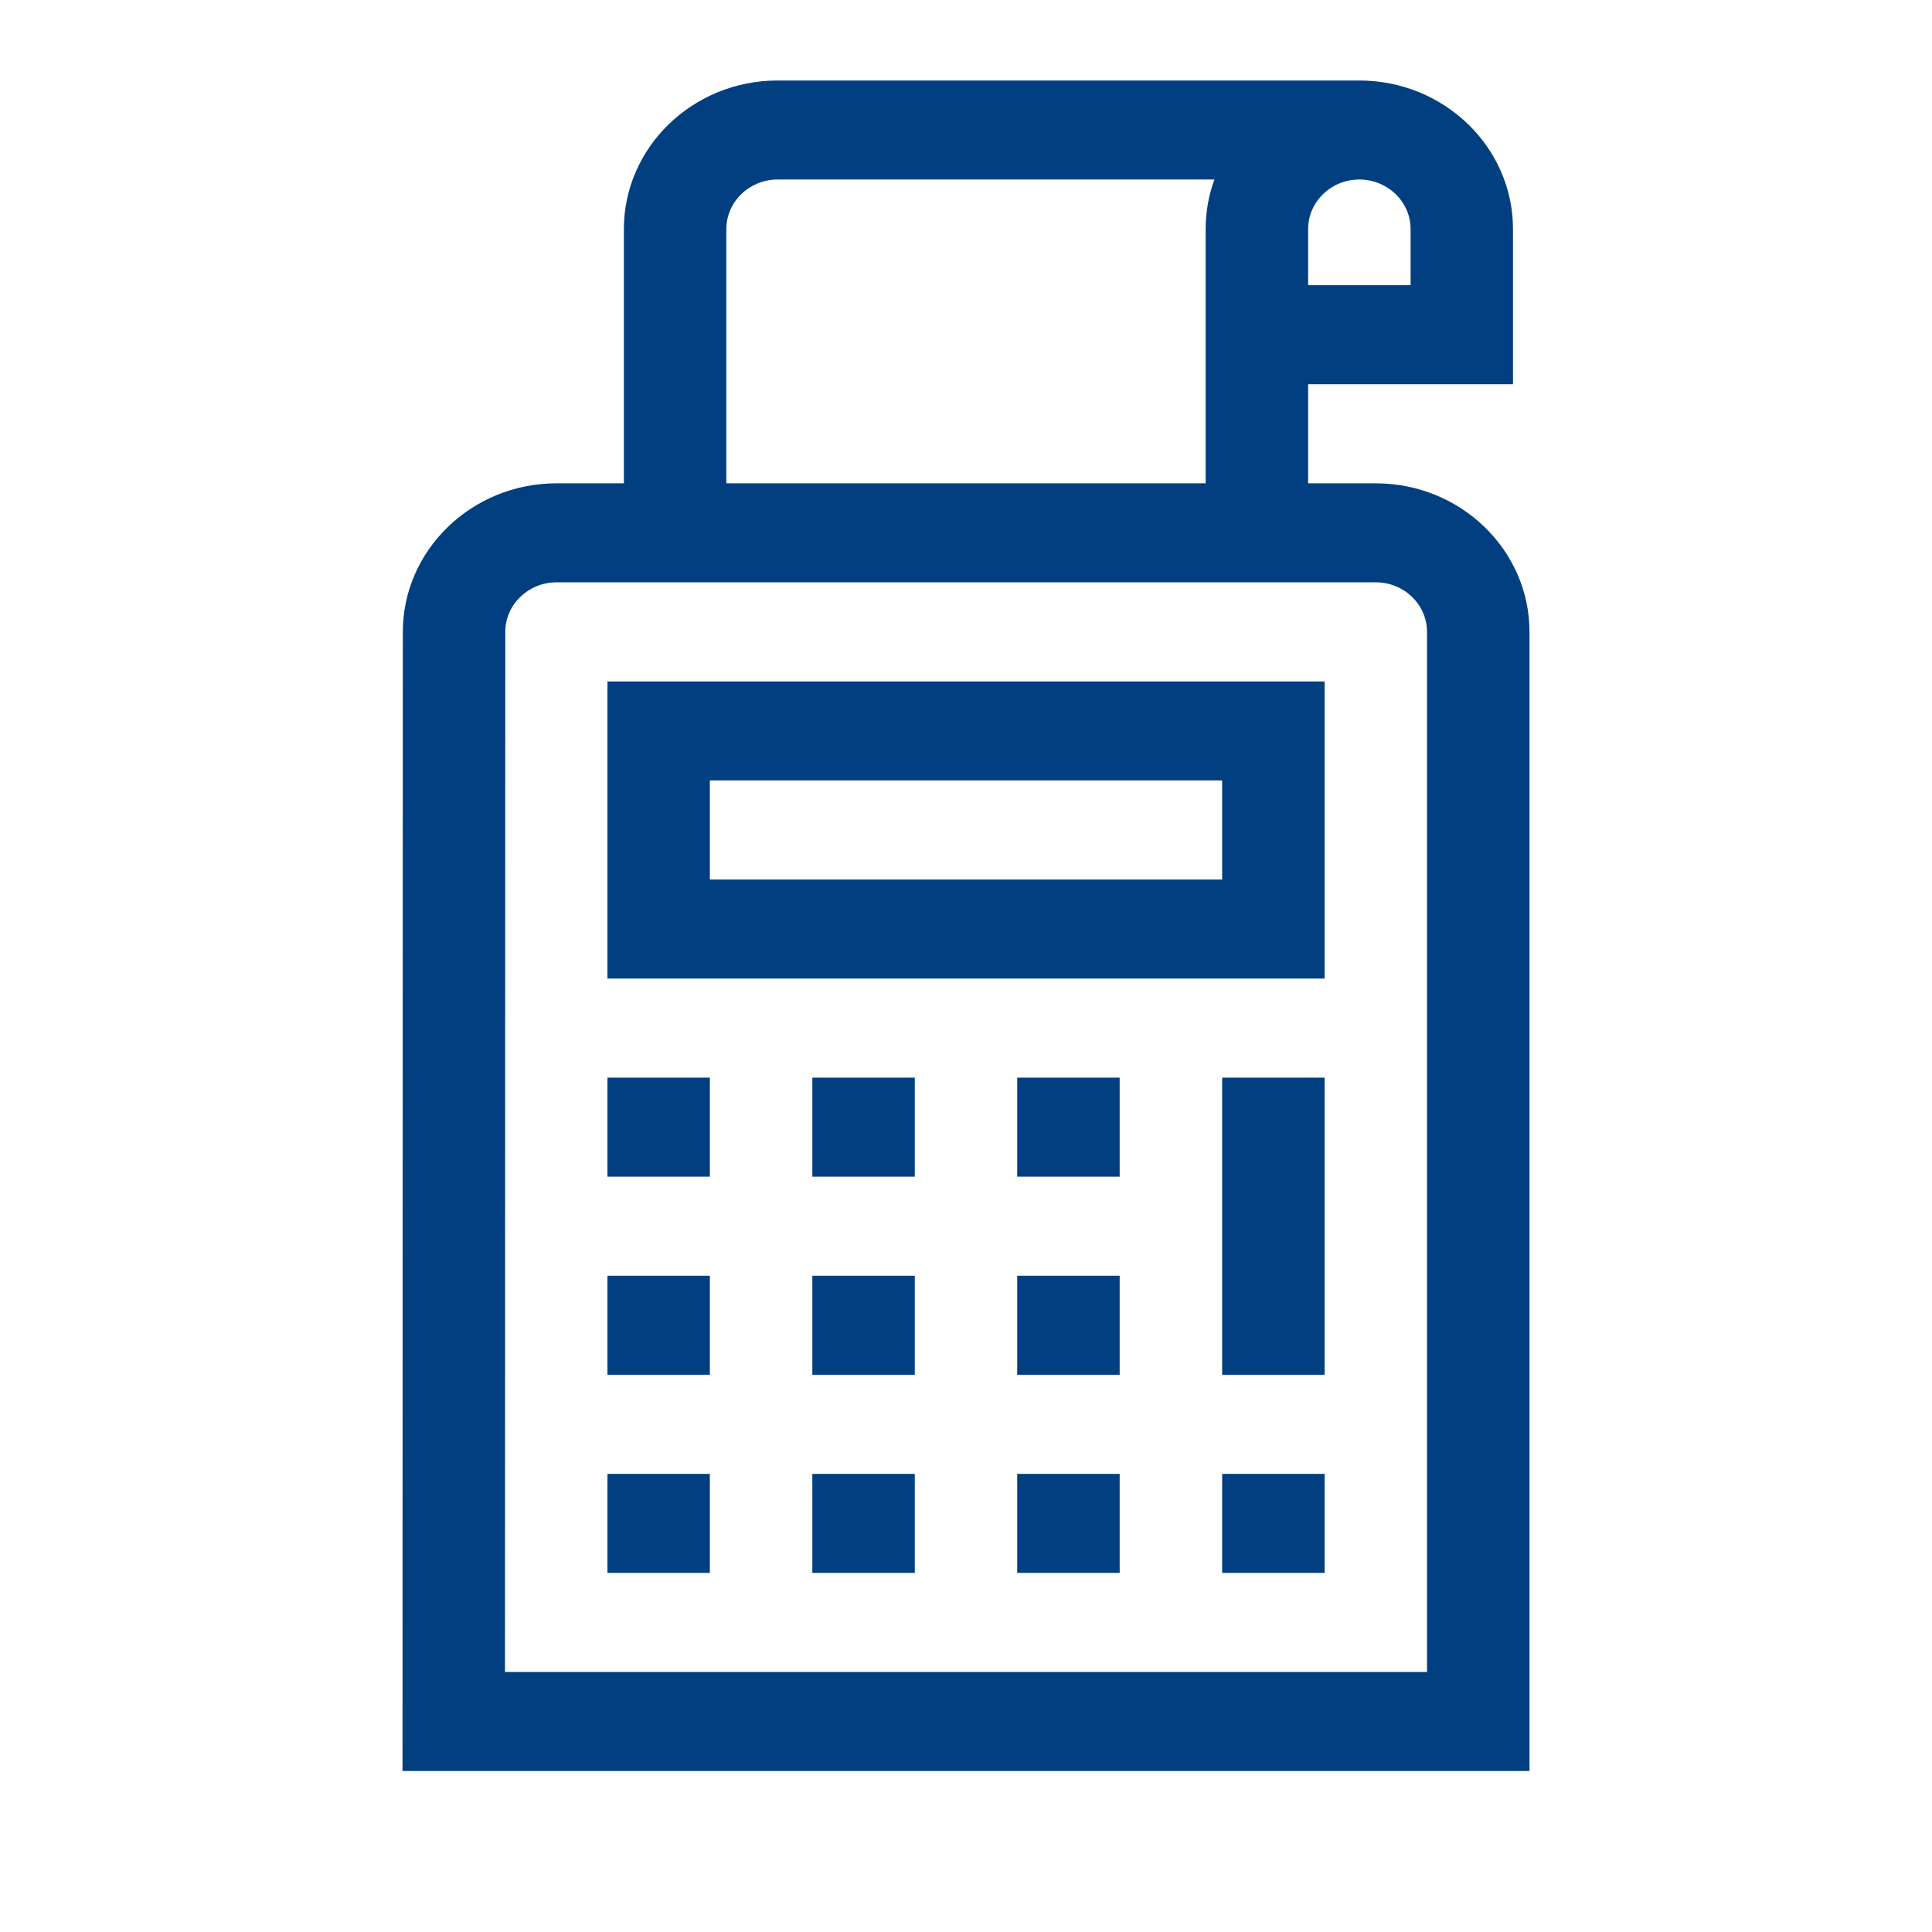 <svg width="24" height="24" viewBox="0 0 24 24" fill="none" xmlns="http://www.w3.org/2000/svg">
<path fill-rule="evenodd" clipRule="evenodd" d="M16.886 1C17.939 1 18.795 1.828 18.795 2.846V4.773H16.25V6.004H17.091C18.144 6.004 19 6.832 19 7.85V22H5L5.004 7.849C5.005 6.832 5.861 6.004 6.913 6.004H7.75V2.846C7.75 1.828 8.607 1 9.659 1H16.886ZM17.091 7.234H6.913C6.563 7.234 6.277 7.51 6.277 7.849L6.273 20.77H17.727V7.85C17.727 7.51 17.442 7.234 17.091 7.234ZM11.364 18.309V19.539H10.091V18.309H11.364ZM8.818 18.309V19.539H7.546V18.309H8.818ZM13.909 18.309V19.539H12.636V18.309H13.909ZM16.455 18.309V19.539H15.182V18.309H16.455ZM11.364 15.848V17.078H10.091V15.848H11.364ZM8.818 15.848V17.078H7.546V15.848H8.818ZM13.909 15.848V17.078H12.636V15.848H13.909ZM16.455 13.387V17.078H15.182V13.387H16.455ZM11.364 13.387V14.617H10.091V13.387H11.364ZM8.818 13.387V14.617H7.546V13.387H8.818ZM13.909 13.387V14.617H12.636V13.387H13.909ZM16.455 8.465V12.156H7.546V8.465H16.455ZM15.182 9.695H8.818V10.926H15.182V9.695ZM15.086 2.23H9.659C9.309 2.23 9.023 2.506 9.023 2.846V6.004H14.977V2.846C14.977 2.63 15.015 2.423 15.086 2.23ZM16.886 2.23C16.535 2.23 16.25 2.506 16.25 2.846V3.543H17.523V2.846C17.523 2.506 17.237 2.23 16.886 2.23Z" fill="#023F80"/>
</svg>
